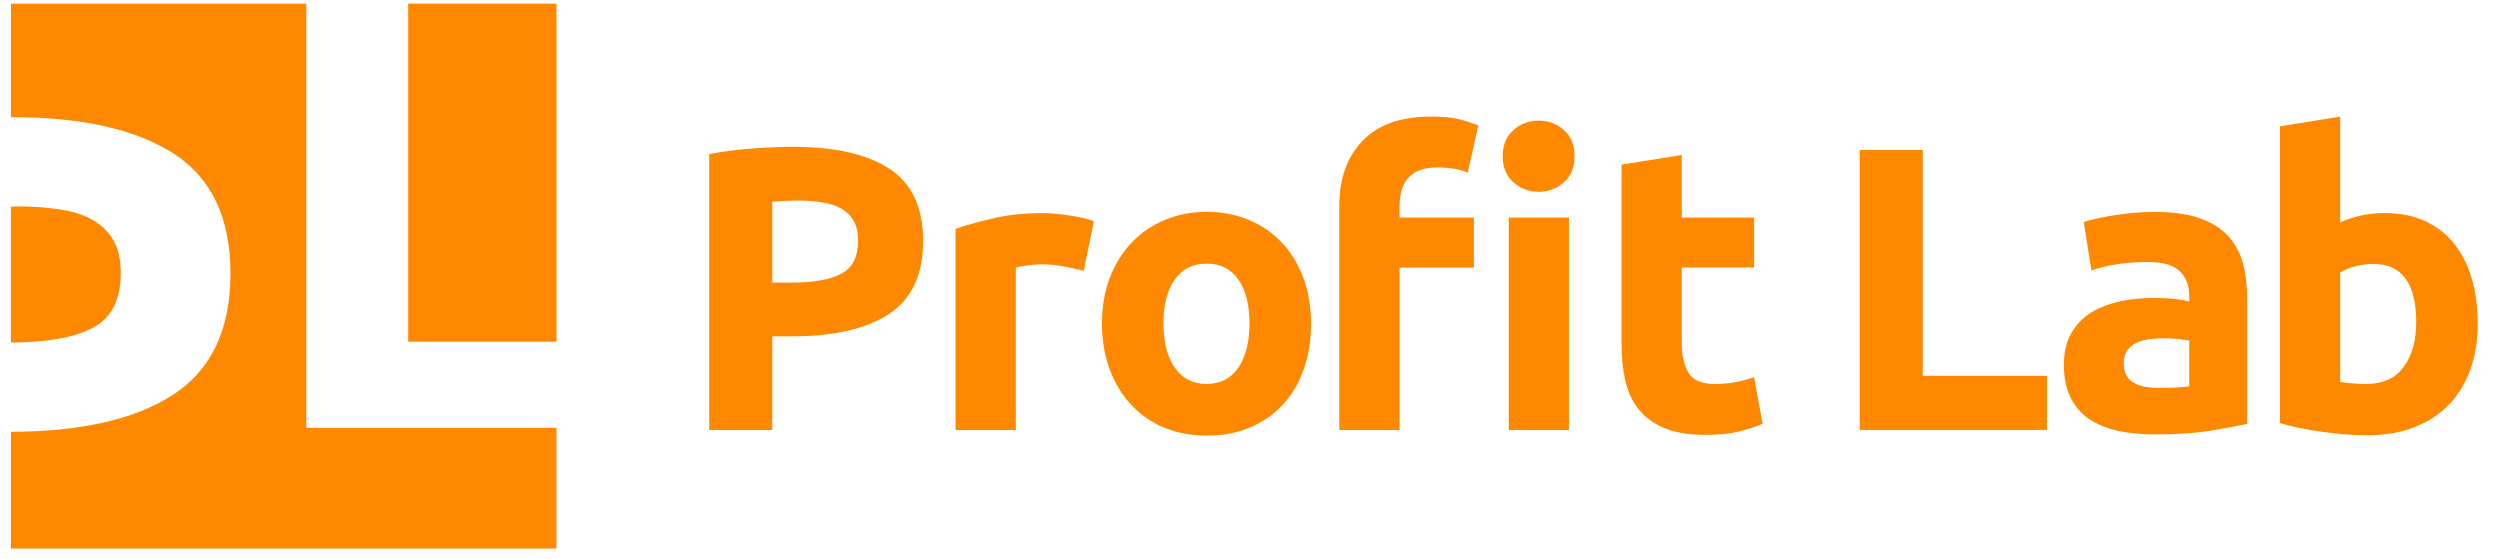 <svg width="94" height="21" viewBox="0 0 94 21" fill="none" xmlns="http://www.w3.org/2000/svg">
<path d="M28.313 5.582C27.732 5.623 27.186 5.695 26.668 5.795V16.169H29.039V12.645H29.783C31.365 12.645 32.584 12.364 33.432 11.803C34.284 11.241 34.71 10.325 34.71 9.061C34.71 7.806 34.289 6.901 33.45 6.35C32.607 5.797 31.401 5.521 29.826 5.521C29.393 5.519 28.888 5.54 28.313 5.582ZM30.926 7.612C31.208 7.655 31.453 7.736 31.649 7.853C31.846 7.969 31.999 8.122 32.105 8.316C32.21 8.508 32.265 8.75 32.265 9.045C32.265 9.65 32.057 10.068 31.64 10.289C31.223 10.513 30.604 10.625 29.783 10.625H29.039V7.585C29.161 7.576 29.305 7.566 29.474 7.557C29.641 7.548 29.81 7.54 29.984 7.54C30.328 7.54 30.64 7.564 30.926 7.612ZM41.129 8.316C41.006 8.266 40.859 8.221 40.687 8.187C40.514 8.153 40.343 8.12 40.171 8.095C39.998 8.072 39.825 8.05 39.655 8.036C39.48 8.02 39.335 8.013 39.212 8.013C38.535 8.013 37.917 8.075 37.367 8.205C36.815 8.329 36.335 8.465 35.929 8.605V16.167H38.195V10.059C38.296 10.032 38.443 10.004 38.641 9.977C38.839 9.951 39.009 9.939 39.151 9.939C39.464 9.939 39.761 9.968 40.036 10.025C40.305 10.079 40.544 10.133 40.749 10.181L41.129 8.316Z" fill="#FE8900"/>
<path d="M49.005 10.442C48.81 9.925 48.541 9.485 48.197 9.122C47.854 8.754 47.439 8.472 46.961 8.269C46.475 8.068 45.947 7.964 45.37 7.964C44.804 7.964 44.279 8.068 43.799 8.269C43.317 8.472 42.898 8.754 42.552 9.122C42.201 9.485 41.928 9.925 41.73 10.442C41.531 10.957 41.434 11.53 41.434 12.16C41.434 12.786 41.531 13.361 41.721 13.88C41.915 14.402 42.185 14.847 42.53 15.217C42.873 15.589 43.287 15.874 43.77 16.077C44.252 16.278 44.786 16.379 45.374 16.379C45.972 16.379 46.511 16.278 46.991 16.077C47.473 15.874 47.888 15.589 48.232 15.217C48.577 14.849 48.841 14.402 49.021 13.88C49.204 13.361 49.296 12.786 49.296 12.16C49.292 11.53 49.195 10.957 49.005 10.442ZM46.564 13.82C46.285 14.23 45.888 14.436 45.37 14.436C44.854 14.436 44.452 14.23 44.169 13.82C43.885 13.409 43.745 12.856 43.745 12.16C43.745 11.458 43.887 10.91 44.169 10.51C44.453 10.11 44.854 9.912 45.37 9.912C45.888 9.912 46.285 10.111 46.564 10.51C46.842 10.91 46.981 11.46 46.981 12.16C46.981 12.856 46.842 13.409 46.564 13.82Z" fill="#FE8900"/>
<path d="M51.233 5.293C50.649 5.9 50.357 6.722 50.357 7.754V16.167H52.624V10.061H55.419V8.18H52.624V7.785C52.624 7.571 52.646 7.375 52.689 7.192C52.737 7.011 52.811 6.853 52.919 6.722C53.025 6.593 53.172 6.485 53.357 6.41C53.548 6.334 53.776 6.295 54.051 6.295C54.252 6.295 54.452 6.311 54.65 6.341C54.847 6.372 55.026 6.422 55.187 6.492L55.584 4.715C55.392 4.636 55.157 4.559 54.878 4.487C54.598 4.415 54.245 4.383 53.819 4.383C52.678 4.383 51.815 4.684 51.233 5.293ZM58.992 8.18H56.73V16.169H58.992V8.18ZM58.804 4.892C58.534 4.652 58.22 4.535 57.855 4.535C57.49 4.535 57.172 4.652 56.904 4.892C56.634 5.131 56.501 5.454 56.501 5.873C56.501 6.291 56.634 6.614 56.904 6.853C57.17 7.092 57.488 7.21 57.855 7.21C58.22 7.21 58.534 7.092 58.804 6.853C59.072 6.614 59.205 6.291 59.205 5.873C59.205 5.454 59.072 5.129 58.804 4.892Z" fill="#FE8900"/>
<path d="M60.969 12.901C60.969 13.42 61.016 13.889 61.114 14.316C61.208 14.74 61.38 15.102 61.623 15.4C61.867 15.7 62.191 15.934 62.597 16.102C62.998 16.269 63.514 16.35 64.13 16.35C64.616 16.35 65.027 16.312 65.362 16.228C65.696 16.149 65.998 16.052 66.273 15.937L65.955 14.178C65.743 14.26 65.507 14.323 65.249 14.37C64.99 14.415 64.74 14.438 64.495 14.438C63.99 14.438 63.652 14.296 63.483 14.011C63.316 13.727 63.234 13.35 63.234 12.873V10.059H65.955V8.178H63.234V5.826L60.969 6.19V12.901ZM72.296 14.133V5.641H69.926V16.165H76.966V14.131H72.296V14.133ZM80.213 14.384C79.973 14.246 79.853 14.002 79.853 13.646C79.853 13.465 79.894 13.314 79.975 13.19C80.056 13.07 80.168 12.973 80.31 12.899C80.452 12.829 80.615 12.783 80.802 12.756C80.991 12.731 81.192 12.718 81.404 12.718C81.557 12.718 81.722 12.731 81.904 12.747C82.085 12.768 82.224 12.788 82.316 12.81V14.526C82.193 14.546 82.033 14.56 81.83 14.569C81.627 14.578 81.415 14.585 81.192 14.585C80.775 14.589 80.448 14.519 80.213 14.384ZM80.229 8.002C79.966 8.029 79.722 8.059 79.488 8.095C79.258 8.131 79.039 8.171 78.843 8.217C78.643 8.262 78.478 8.305 78.349 8.347L78.638 10.169C78.911 10.068 79.237 9.988 79.61 9.934C79.984 9.876 80.364 9.851 80.748 9.851C81.325 9.851 81.731 9.966 81.965 10.201C82.199 10.434 82.316 10.742 82.316 11.126V11.338C82.174 11.296 81.99 11.266 81.76 11.241C81.534 11.214 81.271 11.203 80.978 11.203C80.543 11.203 80.119 11.244 79.715 11.332C79.31 11.418 78.951 11.557 78.636 11.747C78.322 11.939 78.07 12.199 77.883 12.524C77.694 12.848 77.603 13.242 77.603 13.707C77.603 14.194 77.682 14.603 77.847 14.937C78.009 15.273 78.243 15.542 78.546 15.751C78.852 15.957 79.215 16.108 79.632 16.199C80.054 16.289 80.523 16.334 81.041 16.334C81.863 16.334 82.56 16.285 83.139 16.192C83.718 16.095 84.167 16.011 84.494 15.937V11.232C84.494 10.736 84.438 10.286 84.327 9.882C84.214 9.478 84.021 9.133 83.755 8.849C83.486 8.566 83.13 8.347 82.682 8.196C82.237 8.043 81.679 7.968 81.012 7.968C80.746 7.966 80.484 7.98 80.229 8.002ZM90.379 13.797C90.066 14.223 89.599 14.436 88.981 14.436C88.778 14.436 88.591 14.427 88.418 14.413C88.247 14.397 88.105 14.379 87.992 14.359V10.244C88.134 10.153 88.321 10.077 88.549 10.016C88.778 9.955 89.006 9.925 89.239 9.925C90.314 9.925 90.85 10.654 90.85 12.11C90.85 12.812 90.694 13.372 90.379 13.797ZM92.933 10.463C92.784 9.953 92.561 9.517 92.265 9.151C91.972 8.786 91.605 8.506 91.17 8.307C90.735 8.111 90.233 8.011 89.664 8.011C89.351 8.011 89.056 8.041 88.783 8.101C88.511 8.162 88.245 8.25 87.992 8.359V4.384L85.727 4.749V15.91C85.93 15.971 86.164 16.027 86.426 16.084C86.689 16.14 86.967 16.189 87.255 16.228C87.544 16.269 87.839 16.3 88.136 16.329C88.434 16.352 88.722 16.366 88.995 16.366C89.655 16.366 90.242 16.269 90.758 16.072C91.274 15.874 91.713 15.592 92.065 15.228C92.421 14.864 92.692 14.422 92.881 13.909C93.07 13.39 93.162 12.815 93.162 12.176C93.162 11.546 93.086 10.975 92.933 10.463Z" fill="#FE8900"/>
<path d="M3.489 12.325C4.192 11.959 4.541 11.264 4.541 10.261C4.541 9.769 4.449 9.366 4.273 9.049C4.091 8.729 3.836 8.474 3.502 8.28C3.169 8.086 2.761 7.952 2.285 7.88C1.807 7.801 1.278 7.761 0.698 7.761C0.599 7.761 0.505 7.769 0.41 7.77V12.88C1.769 12.876 2.795 12.691 3.489 12.325Z" fill="#FE8900"/>
<path d="M11.517 0.139H0.412V4.407C0.419 4.407 0.43 4.405 0.437 4.405C3.09 4.405 5.123 4.865 6.543 5.784C7.956 6.7 8.666 8.2 8.666 10.285C8.666 12.385 7.949 13.902 6.513 14.838C5.089 15.766 3.051 16.229 0.412 16.235V20.626H20.923V16.085H11.517V0.139Z" fill="#FE8900"/>
<path d="M20.925 0.136H15.348V12.847H20.925V0.136Z" fill="#FE8900"/>
</svg>
